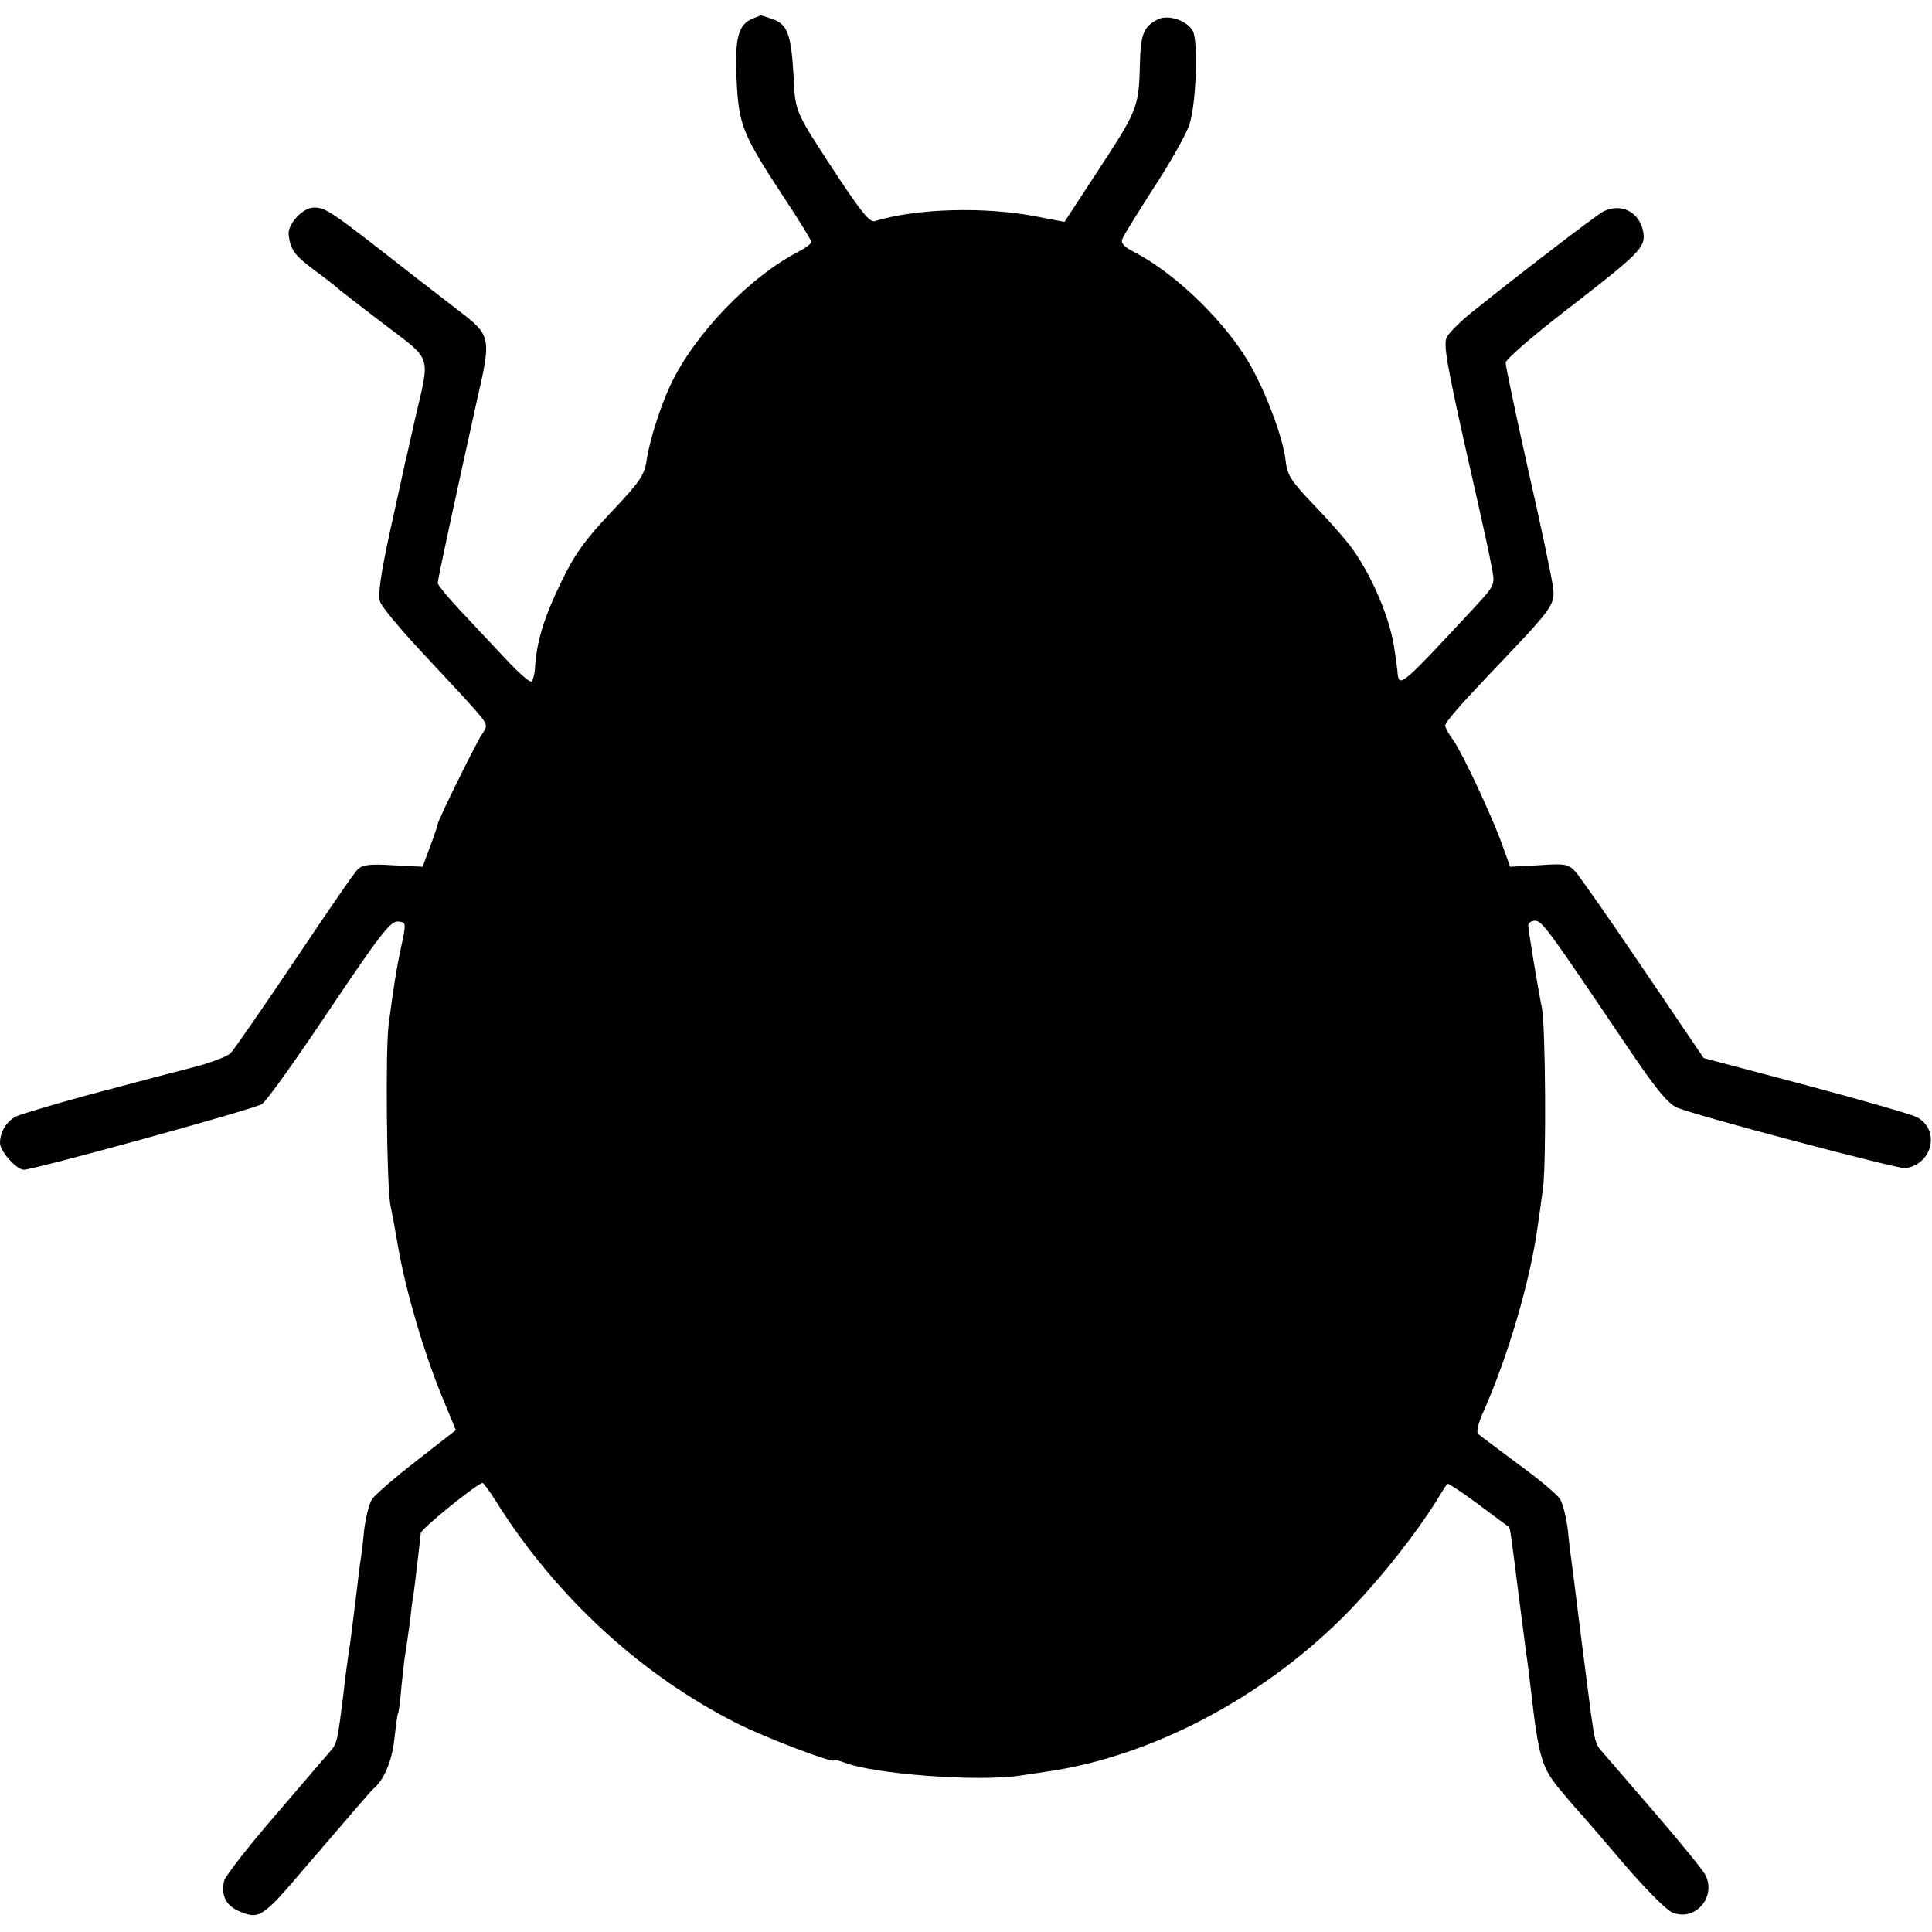 <?xml version="1.0" standalone="no"?>
<!DOCTYPE svg PUBLIC "-//W3C//DTD SVG 20010904//EN"
 "http://www.w3.org/TR/2001/REC-SVG-20010904/DTD/svg10.dtd">
<svg version="1.0" xmlns="http://www.w3.org/2000/svg"
 width="512pt" height="512pt" viewBox="0 0 512 512"
 preserveAspectRatio="xMidYMid meet">
<g transform="translate(0,512) scale(0.1,-0.1)"
fill="#000000" stroke="none">
<path d="M1995 5071 c-39 -16 -48 -52 -43 -163 6 -120 15 -143 126 -312 40
-60 72 -113 72 -117 0 -5 -15 -16 -32 -25 -130 -66 -278 -220 -341 -354 -27
-57 -55 -146 -63 -197 -6 -43 -17 -58 -95 -141 -69 -73 -97 -112 -132 -185
-44 -90 -65 -157 -69 -225 -1 -19 -6 -36 -10 -38 -4 -3 -36 25 -70 62 -35 37
-89 95 -120 128 -32 34 -58 66 -58 71 0 10 51 245 104 484 39 170 38 172 -54
242 -19 15 -69 53 -110 85 -226 177 -236 184 -268 184 -30 0 -71 -45 -67 -73
5 -39 15 -53 68 -93 29 -21 57 -43 63 -49 6 -5 61 -48 123 -95 128 -98 121
-77 81 -250 -12 -52 -23 -104 -26 -114 -2 -10 -20 -92 -40 -182 -25 -115 -33
-171 -27 -188 4 -14 58 -78 119 -143 61 -65 124 -133 139 -151 28 -33 28 -35
11 -60 -18 -28 -116 -227 -116 -236 0 -3 -9 -30 -20 -59 l-20 -54 -79 4 c-61
4 -81 1 -93 -11 -9 -8 -84 -118 -168 -243 -84 -125 -160 -235 -169 -244 -9 -9
-54 -26 -101 -38 -47 -12 -92 -24 -100 -26 -8 -2 -90 -24 -181 -48 -91 -25
-175 -50 -187 -56 -25 -13 -42 -41 -42 -70 0 -22 44 -71 63 -71 27 0 612 161
631 174 12 7 92 120 179 250 133 198 162 235 181 234 22 -2 23 -3 10 -63 -14
-65 -22 -117 -34 -210 -9 -67 -5 -421 4 -475 4 -19 14 -73 22 -120 21 -116 65
-266 112 -383 l40 -97 -104 -81 c-58 -45 -111 -91 -118 -102 -8 -12 -17 -49
-21 -82 -3 -33 -8 -73 -11 -90 -2 -16 -6 -46 -8 -65 -11 -91 -18 -147 -22
-170 -2 -14 -9 -63 -14 -110 -15 -120 -17 -131 -33 -149 -8 -9 -73 -85 -145
-169 -73 -84 -134 -163 -138 -176 -9 -39 5 -67 42 -82 51 -21 60 -16 172 116
126 147 176 205 182 210 27 22 49 74 55 130 4 36 8 67 10 70 2 3 6 35 9 72 4
37 8 75 10 85 2 10 7 47 12 83 4 36 8 67 9 70 2 8 19 154 20 167 0 11 151 133
164 133 3 -1 19 -22 35 -48 159 -254 387 -463 643 -591 76 -38 253 -105 253
-96 0 2 12 0 28 -6 79 -31 353 -51 462 -35 19 3 53 8 74 11 285 41 590 204
811 436 81 85 168 196 220 279 15 25 29 47 31 48 1 2 38 -22 81 -54 43 -32 79
-59 81 -60 4 -2 6 -18 27 -184 9 -69 18 -138 20 -155 3 -16 7 -55 11 -85 22
-192 29 -216 86 -282 29 -35 56 -65 59 -68 3 -3 49 -57 103 -120 54 -63 111
-121 127 -128 61 -26 119 41 88 100 -7 13 -68 88 -137 168 -69 80 -131 152
-139 161 -15 17 -17 28 -27 99 -13 99 -37 288 -42 330 -3 25 -7 56 -9 70 -2
14 -7 52 -10 85 -4 33 -13 70 -21 83 -8 12 -58 54 -112 93 -53 40 -101 75
-105 79 -5 4 1 30 13 56 65 146 125 347 145 494 3 19 9 64 14 100 9 65 7 433
-3 480 -10 49 -36 205 -36 218 0 6 8 12 18 12 19 0 37 -26 244 -333 74 -110
108 -152 132 -162 44 -20 589 -164 606 -161 73 12 92 103 29 136 -11 6 -142
44 -292 84 l-272 72 -160 236 c-88 130 -169 246 -180 258 -18 20 -27 22 -97
17 l-76 -4 -22 61 c-30 82 -104 239 -129 275 -12 16 -21 33 -21 38 0 9 39 54
119 138 165 173 172 181 167 227 -3 24 -32 164 -66 312 -33 148 -60 277 -60
285 1 9 70 69 154 134 203 157 217 171 211 211 -9 54 -59 80 -107 55 -19 -10
-234 -175 -348 -267 -30 -24 -60 -54 -66 -66 -9 -17 0 -71 47 -281 63 -278 63
-280 74 -338 7 -36 4 -41 -46 -95 -192 -207 -200 -214 -205 -179 0 7 -4 35 -8
62 -10 83 -62 205 -119 280 -17 22 -61 72 -98 110 -58 61 -68 76 -72 115 -8
68 -62 206 -109 278 -71 110 -195 225 -296 276 -23 12 -32 22 -28 32 3 9 41
70 84 137 44 67 86 142 94 167 18 53 24 221 9 248 -15 28 -67 45 -94 30 -36
-19 -44 -38 -46 -114 -3 -120 -5 -124 -115 -292 l-85 -130 -73 14 c-138 27
-318 22 -430 -12 -13 -4 -37 26 -101 123 -112 171 -109 164 -114 262 -6 108
-16 137 -55 150 -17 6 -31 11 -32 10 -1 0 -10 -4 -21 -8z"/>
</g>
</svg>
